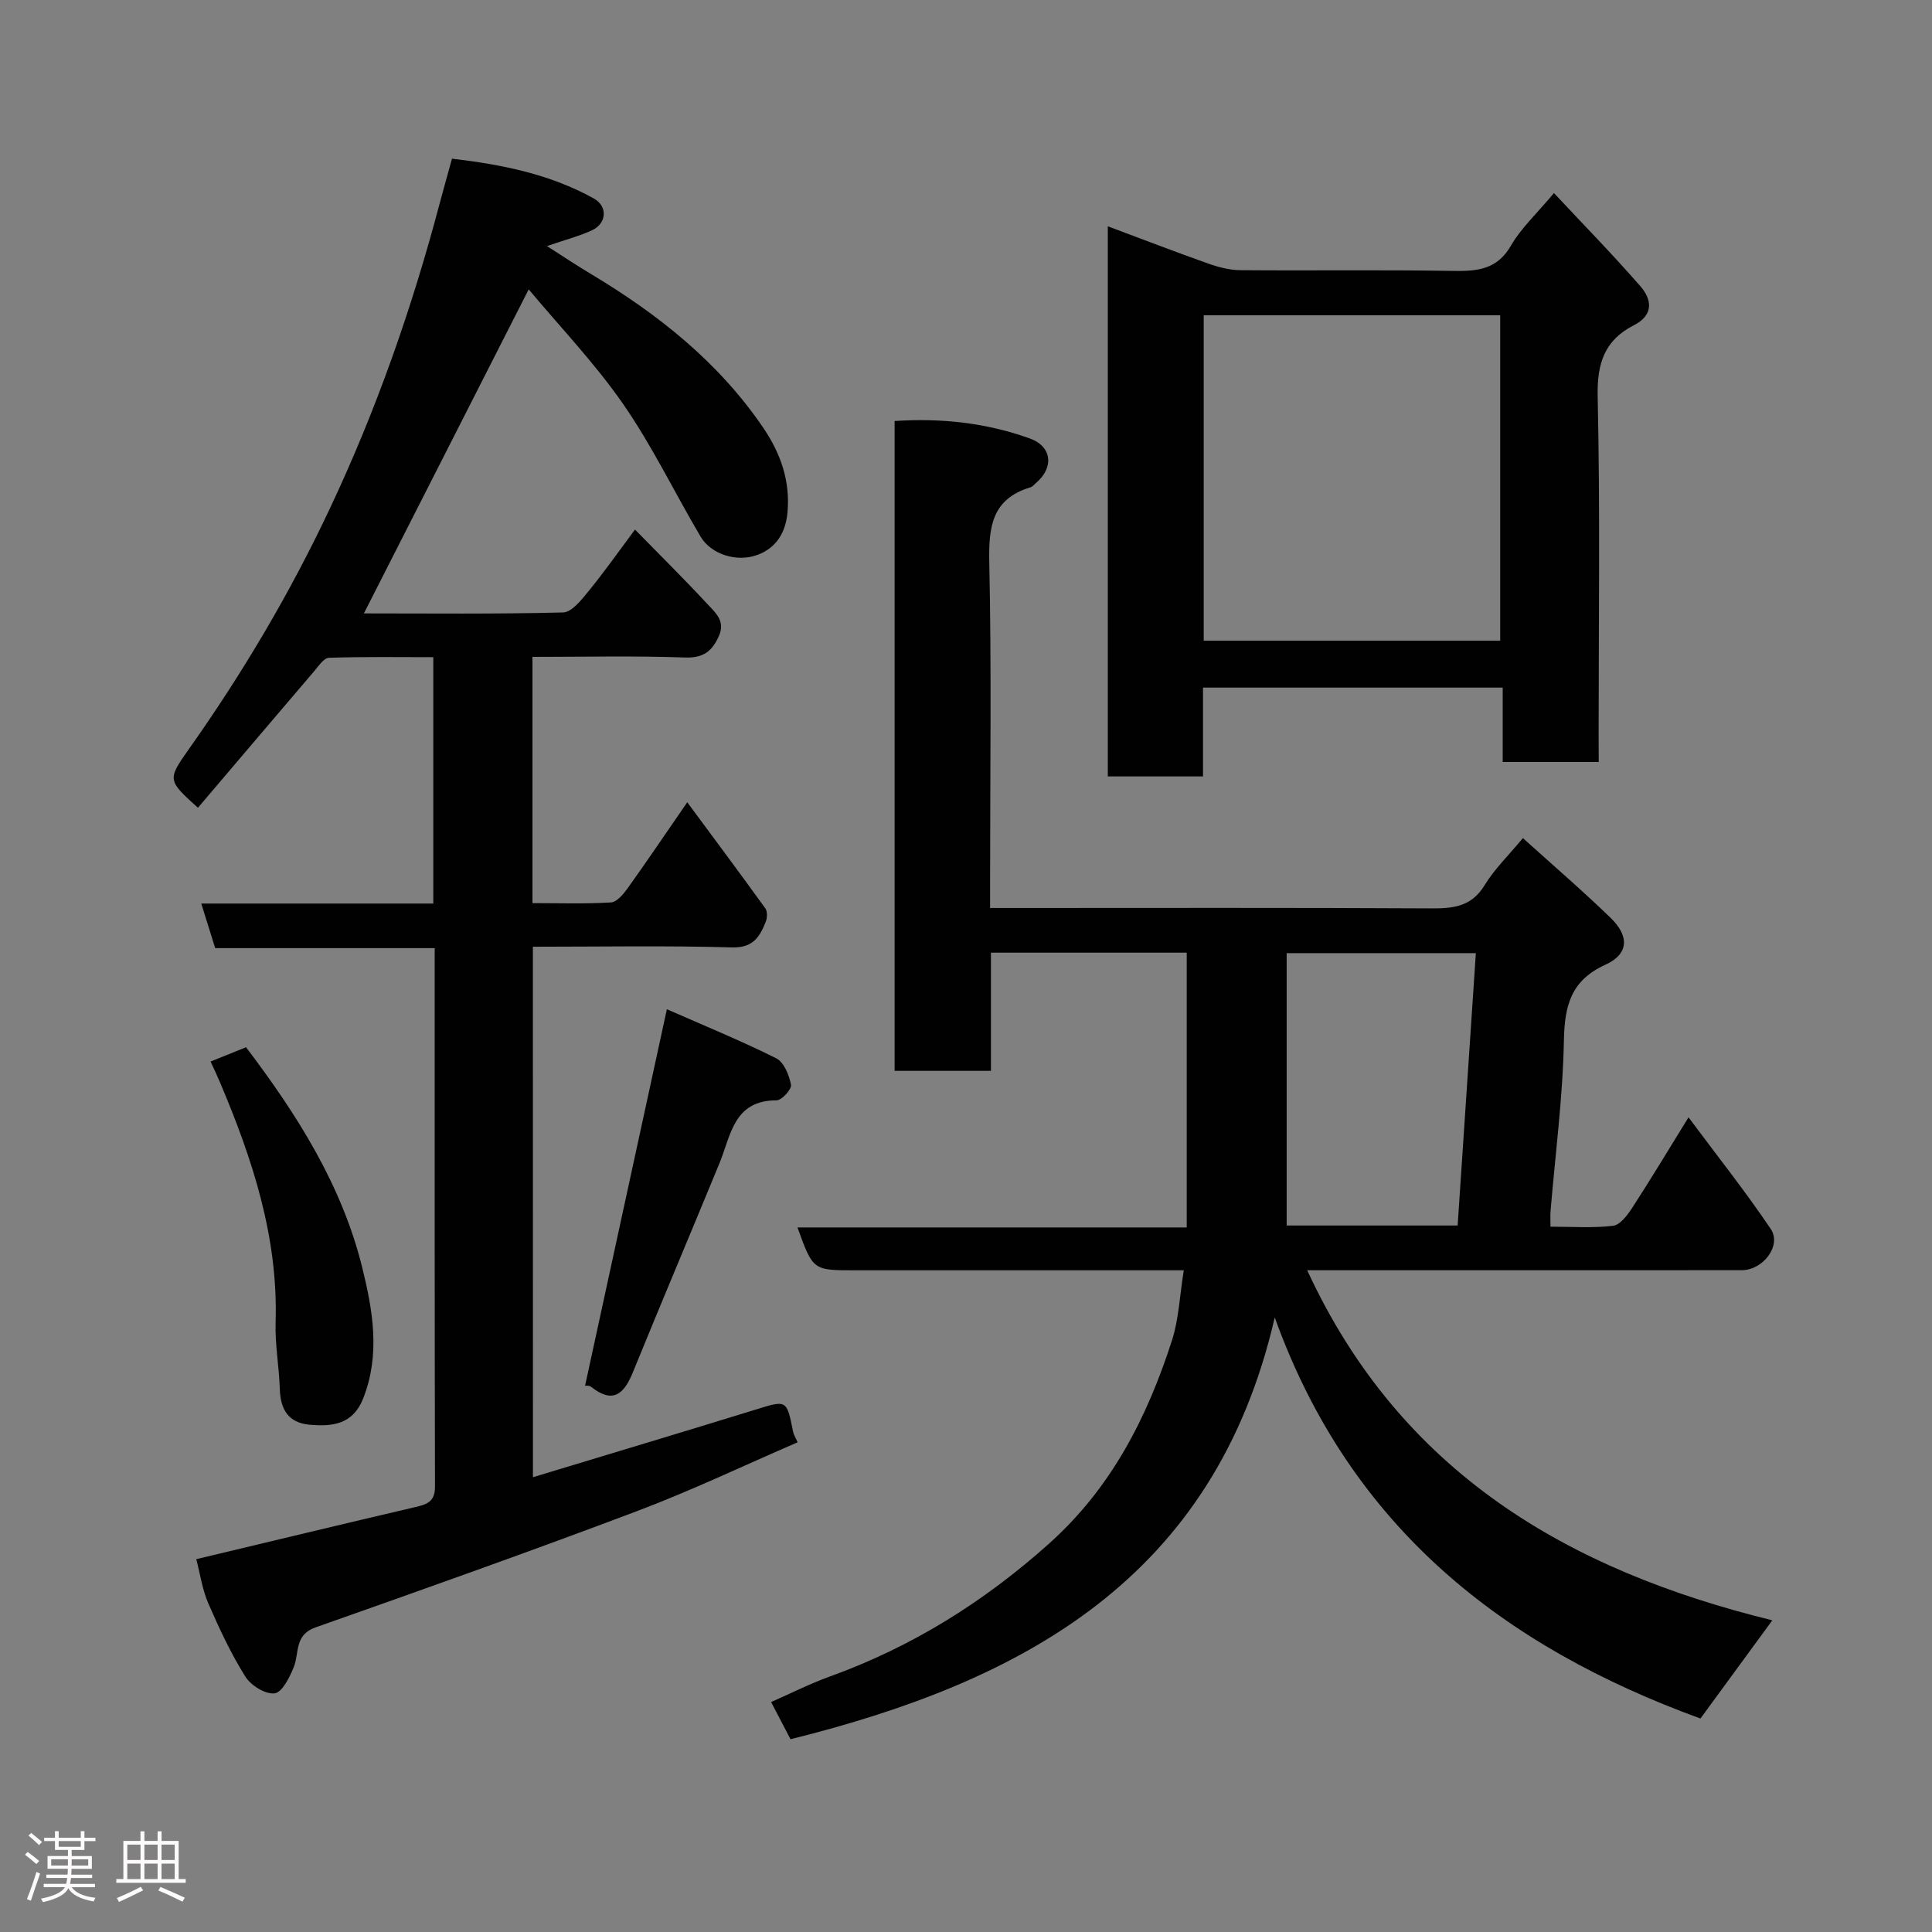 <svg enable-background="new 0 0 400 400" viewBox="0 0 400 400" xmlns="http://www.w3.org/2000/svg"><rect x="0" y="0" width="400" height="400" fill="#808080" stroke="none"/><path d="m5.17 384 .55-.58c.85.61 1.65 1.24 2.4 1.87l-.59.64c-.83-.73-1.62-1.38-2.36-1.93m1.22 9.53-.82-.34c.71-1.76 1.37-3.64 1.98-5.63.24.13.5.25.76.36-.6 1.67-1.24 3.54-1.92 5.61m-.5-13.5.57-.54c.56.44 1.31 1.06 2.26 1.87l-.64.64c-.68-.66-1.41-1.32-2.19-1.97m3.25.46h2.24v-1.36h.77v1.36h4.57v-1.36h.76v1.36h2.28v.69h-2.28v1.84h-2.64v1.26h4.18v2.64h-4.21c0 .45-.02.86-.05 1.21h4.32v.69h-4.38c-.04.34-.1.75-.19 1.22h5.15v.69h-4.82c.87 1.19 2.51 1.92 4.93 2.19-.17.31-.3.57-.37.76-2.77-.49-4.52-1.41-5.26-2.76-.56 1.26-2.3 2.23-5.24 2.9-.12-.24-.26-.48-.43-.72 2.73-.55 4.38-1.34 4.96-2.38h-4.38v-.69h4.65c.1-.38.17-.79.21-1.22h-4.32v-.69h4.4c.03-.34.05-.75.05-1.21h-4.2v-2.64h4.23v-1.26h-2.69v-1.84h-2.24zm1.46 4.46v1.29h3.45c.01-.4.02-.57.01-.53v-.32-.45h-3.46zm1.55-2.59h4.57v-1.19h-4.57zm6.11 2.59h-3.42v.77c-.02.19-.01.37-.02.53h3.44z" fill="#fcfafa"/><path d="m32.63 379.16h.82v1.98h3.54v7.89h1.46v.78h-14.37v-.78h1.46v-7.89h3.54v-1.98h.82v1.98h2.73zm-3.49 11.48.5.73c-1.61.82-3.28 1.63-5 2.41-.13-.27-.28-.55-.44-.82 1.75-.72 3.4-1.49 4.94-2.32m-2.78-5.55h2.73v-3.18h-2.73zm0 3.95h2.73v-3.2h-2.73zm3.54-3.95h2.73v-3.18h-2.73zm0 3.95h2.73v-3.2h-2.73zm7.89 4.68c-1.84-.92-3.51-1.7-5.02-2.32l.45-.73c1.89.8 3.57 1.55 5.04 2.23zm-1.62-11.81h-2.73v3.18h2.73zm-2.73 7.13h2.73v-3.2h-2.73z" fill="#fcfafa"/><g fill="#010102"><path d="m185.22 221.71c0-44.84 0-89.44 0-134.54 9.62-.65 18.98.37 27.97 3.6 4.65 1.67 5.05 6.04 1.31 9.22-.38.32-.73.78-1.17.91-7.98 2.4-8.66 8.19-8.51 15.54.47 21.82.17 43.66.17 65.49v6.06h5.62c28.5 0 57-.08 85.5.08 4.67.03 8.52-.28 11.27-4.81 2.01-3.31 4.9-6.09 7.92-9.74 6.06 5.48 12.28 10.82 18.16 16.51 3.96 3.84 3.72 7.53-1.07 9.7-7.15 3.25-8.46 8.46-8.6 15.69-.23 11.81-1.79 23.6-2.77 35.4-.07.82-.01 1.66-.01 3.15 4.42 0 8.73.32 12.94-.18 1.46-.17 2.97-2.17 3.95-3.67 3.81-5.87 7.42-11.87 11.69-18.79 5.96 8.01 11.8 15.36 17.03 23.12 2.3 3.42-1.6 8.53-6 8.53-28 .01-56 .01-84 .01-1.77 0-3.55 0-5.98 0 19.35 41.95 54.08 62.12 96.3 72.48-5.01 6.84-9.89 13.51-14.88 20.33-40.59-14.79-72.43-39.37-88.14-83.04-12.46 54.14-52.13 75.36-100.25 87.33-1.24-2.36-2.49-4.76-4.02-7.7 4.17-1.83 8.04-3.8 12.09-5.26 17-6.14 31.9-15.41 45.43-27.52 12.95-11.59 20.31-26.1 25.47-42.08 1.43-4.44 1.6-9.29 2.45-14.53-2.08 0-3.87 0-5.66 0-20.83 0-41.67 0-62.5 0-8.62 0-8.62 0-11.82-8.87h80.59c0-19.22 0-37.94 0-56.89-13.46 0-26.72 0-40.54 0v24.47c-6.82 0-13.09 0-19.94 0zm120.34-24.37c-13.85 0-26.56 0-39.17 0v56.39h35.4c1.26-18.81 2.5-37.37 3.77-56.39z"/><path d="m110.34 305.84c15.47-4.69 30.74-9.26 45.97-13.96 6.6-2.04 6.55-2.16 7.89 4.54.12.61.49 1.17.94 2.19-11.13 4.81-22.01 10.01-33.25 14.25-22.07 8.33-44.3 16.23-66.55 24.07-4.44 1.56-3.34 5.26-4.51 8.2-.85 2.12-2.41 5.26-3.97 5.46-1.9.24-4.92-1.63-6.06-3.46-2.99-4.78-5.41-9.95-7.66-15.14-1.26-2.9-1.71-6.15-2.5-9.18 15.55-3.71 30.4-7.3 45.28-10.77 2.45-.57 4.15-1.08 4.14-4.25-.09-36.98-.06-73.97-.06-111.49-15.2 0-30.26 0-45.45 0-.99-3.18-1.84-5.91-2.88-9.23h48.04c0-17.07 0-33.67 0-51.01-7.11 0-14.37-.12-21.61.13-1.07.04-2.17 1.75-3.1 2.83-8.02 9.38-16.01 18.8-24.02 28.22-6.2-5.62-6.39-5.76-2.02-11.94 11.26-15.9 21.15-32.59 29.43-50.22 9.53-20.23 16.89-41.25 22.61-62.85.79-2.97 1.63-5.92 2.58-9.38 10.22 1.2 20.23 3.17 29.34 8.23 2.97 1.65 2.69 5.19-.36 6.6-2.64 1.22-5.5 1.95-9.32 3.27 3.31 2.11 6.15 4.01 9.08 5.76 13.95 8.35 26.48 18.28 35.72 31.88 3.59 5.29 5.62 11.04 4.99 17.61-.4 4.15-2.37 7.21-6.08 8.64-4.36 1.68-9.73-.08-11.89-3.72-5.4-9.13-10.02-18.78-16.04-27.46-5.87-8.47-13.1-16.01-19.56-23.75-11.62 22.86-22.86 44.95-34.12 67.09 13.35 0 27.3.16 41.24-.2 1.8-.05 3.8-2.59 5.24-4.36 3.28-4.02 6.27-8.27 9.65-12.8 5.25 5.37 10.23 10.28 14.98 15.41 1.61 1.74 3.8 3.5 2.39 6.63-1.41 3.14-3.18 4.58-7.01 4.45-10.44-.37-20.9-.13-31.59-.13v50.98c5.4 0 10.84.19 16.24-.14 1.23-.07 2.61-1.74 3.49-2.97 3.97-5.55 7.79-11.21 12.32-17.77 5.61 7.59 10.94 14.73 16.15 21.95.46.63.43 1.95.12 2.74-1.24 3.1-2.57 5.48-6.98 5.36-13.63-.39-27.28-.14-41.25-.14.01 36.54.01 72.78.01 109.83z"/><path d="m331 157.76c-6.98 0-13.25 0-19.88 0 0-5.16 0-10.1 0-15.4-20.74 0-41.12 0-62.05 0v18.39c-6.81 0-13.07 0-19.71 0 0-37.71 0-75.43 0-113.9 7.01 2.62 13.87 5.27 20.8 7.72 2.11.75 4.41 1.35 6.63 1.37 14.66.12 29.32-.1 43.97.15 5.04.08 9.18-.22 12.08-5.26 2.08-3.6 5.29-6.55 8.89-10.86 6.1 6.53 12.19 12.74 17.89 19.29 2.37 2.73 2.85 5.94-1.35 8.08-6.03 3.07-7.64 7.85-7.49 14.7.52 23.31.2 46.63.2 69.95.02 1.8.02 3.6.02 5.77zm-81.78-25.11h61.38c0-22.73 0-45.1 0-67.38-20.65 0-40.91 0-61.38 0z"/><path d="m121.13 286.91c5.59-25.73 11.13-51.24 16.94-77.96 7.67 3.38 15.29 6.49 22.64 10.16 1.6.8 2.67 3.48 3.06 5.48.18.9-1.91 3.22-2.98 3.22-8.93 0-9.46 7.27-11.84 13.05-5.95 14.45-12.04 28.84-17.94 43.31-1.84 4.5-4.14 6.52-8.62 2.96-.43-.34-1.24-.22-1.26-.22z"/><path d="m43.6 219.78c2.85-1.15 5.08-2.05 7.34-2.96 10.64 14.04 19.86 28.6 24.07 45.67 2.19 8.88 3.76 17.95.19 27.03-2.12 5.39-6.36 5.88-11.11 5.45-4.42-.4-6.03-3.18-6.16-7.39-.14-4.59-1.01-9.19-.87-13.76.56-17.62-4.77-33.81-11.5-49.7-.56-1.34-1.18-2.64-1.96-4.34z"/></g></svg>